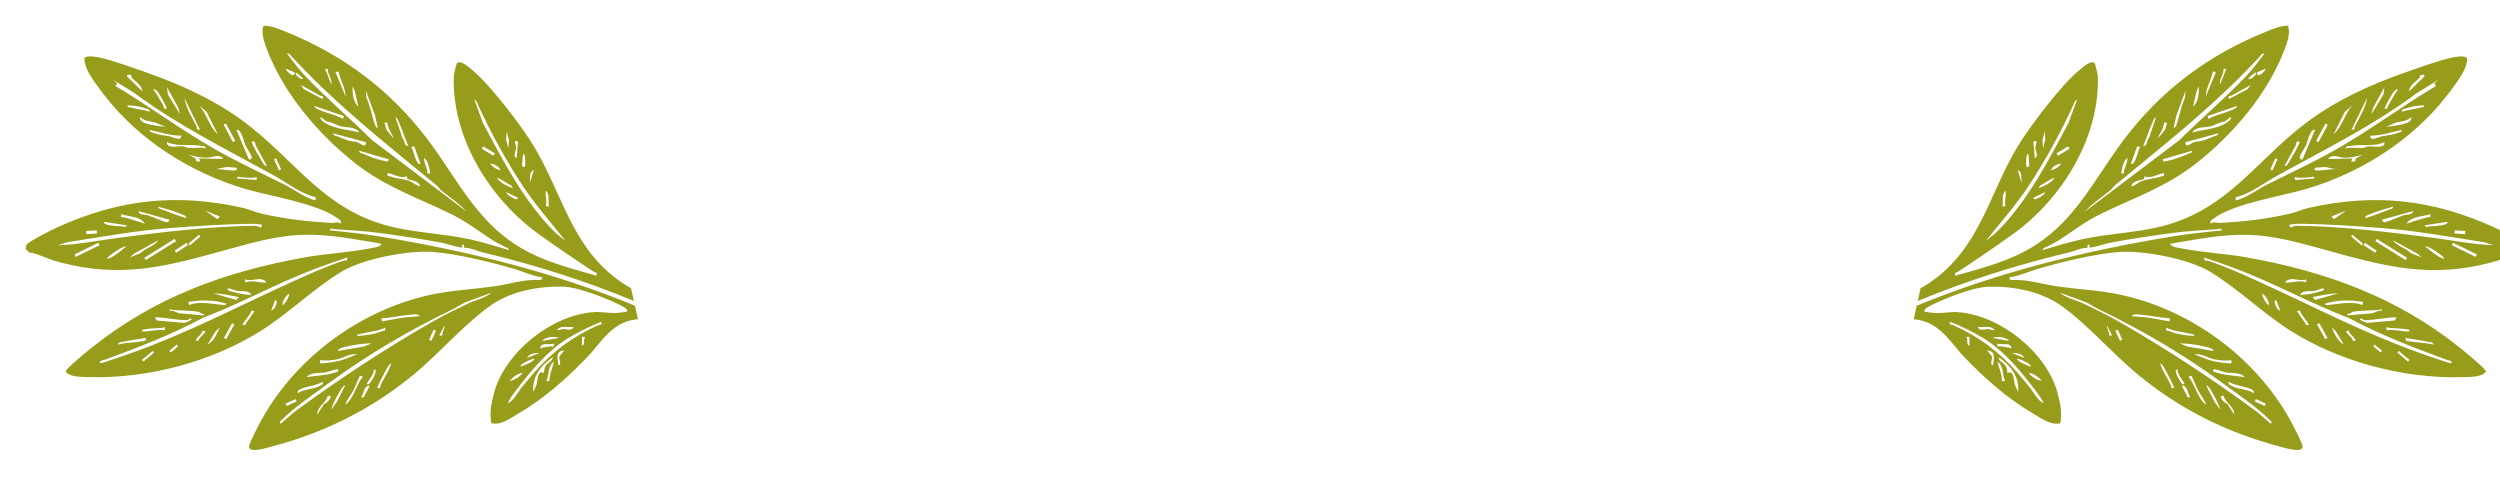 <?xml version="1.0" encoding="UTF-8"?>
<svg id="Layer_2" data-name="Layer 2" xmlns="http://www.w3.org/2000/svg" xmlns:xlink="http://www.w3.org/1999/xlink" viewBox="0 0 760.46 150">
  <defs>
    <style>
      .cls-1 {
        filter: url(#drop-shadow-1);
      }

      .cls-2 {
        fill: #979d1b;
      }

      .cls-3 {
        fill: #fff;
      }
    </style>
    <filter id="drop-shadow-1" x="-86.63" y="-86.57" width="950" height="339" filterUnits="userSpaceOnUse">
      <feOffset dx="7.82" dy="7.82"/>
      <feGaussianBlur result="blur" stdDeviation="31.26"/>
      <feFlood flood-color="#000" flood-opacity="1"/>
      <feComposite in2="blur" operator="in"/>
      <feComposite in="SourceGraphic"/>
    </filter>
  </defs>
  <g id="Layer_1-2" data-name="Layer 1">
    <g class="cls-1">
      <g>
        <path class="cls-2" d="M760.43,67.99c.07-.43.03-.85-.13-1.26-.38-.99-7.98-4.73-9.49-5.42-18.7-8.49-36.18-10.41-56.31-5.91-1.93.43-3.99,1.39-5.92,1.82-7.31,1.62-13.56,2.35-21.01,2.77-1.11.06-2.01-.49-2.96.23-.27-.92.34-1.11.93-1.56,6.06-4.59,20.59-6.77,28.25-9.03,16.43-4.85,32.08-14.74,42.65-28.3,1.63-2.1,4.98-6.48,5.71-8.82.25-.8.56-1.69.47-2.54-.37-1.03-3.43-.53-4.37-.33-4.18.87-10.14,3.09-14.31,4.54-10.56,3.67-21.04,8.45-30.01,15.16-15.39,11.52-23.87,26.41-43.85,31.6-7.86,2.04-16.44,2.25-24.54,4.01-4.05.88-8.03,2.12-12,3.3-.11-.61.95-.85,1.44-1.12,1.24-.69,2.46-1.2,3.69-2,4.51-2.93,7.68-5.54,12.75-7.99,10.02-4.85,19.62-8.11,28.58-15.09,11.2-8.72,21.97-21.26,27.05-34.7.85-2.25,1.94-5.05,1.11-7.34-2.33-.04-4.53.94-6.66,1.8-17.61,7.09-31.98,17.85-43.32,32.9-8.46,11.23-14.38,24.02-26.76,31.96-7.6,4.88-15.92,6.95-24.48,9.38-.34-1.18.19-.8.81-1.21,5.36-3.5,11.55-7.71,16.75-11.45,14.86-10.69,26.42-29.27,25.81-48.13-.01-.32-.7-3.24-.81-3.53-.74-1.85-3.84.95-4.84,1.78-5.44,4.5-14.89,16.86-18.64,23.05-8.89,14.67-11.48,30.99-26.63,41.45-.95.66-1.97,1.26-3.01,1.83l-.85,3.9c14.84-6.16,30.25-11.04,46.13-14.81,1.8-.43,3.52-1.41,5.42-1.33l.19-.97.45-.04c.04.25-.03.7.11.85.27.3,5.15-1.21,6.07-1.39,5.99-1.14,13.12-2.22,19.16-3.01,4.25-.56,9.01-.84,13.32-1.12.55-.04,1.68-.49,1.64.32-4.8.56-9.65.99-14.39,1.76-26.71,4.34-53.36,10.83-78.44,21.19l-.9,4.12c2.19.14,4.38.82,6.57,2.27,3.44,2.29,5.87,6.11,8.61,8.99,6.36,6.69,13.35,12.87,21.4,17.56,2.4,1.4,5.23,3.52,8.03,2.8.59-3.14-.04-6.23-.86-9.27-3.35-12.37-17.61-23.73-30.43-24.53-1.96-.12-4.59.34-6.41.29-1.18-.03-2.34-.24-3.5-.41-1.01-.72,2.46-2.24,2.9-2.45,4.15-1.96,12.1-5.08,16.53-5.17,7.67-.17,15.98,1.43,22.26,5.94,7.93,5.7,15.1,14.14,22.76,20.5,12.95,10.76,27.33,17.96,43.84,22.28,1.35.35,6.83,2.08,6.59-.2-.11-1.1-3.08-6.73-3.84-8.1-10.58-19.03-30.21-33.39-51.48-37.96-6.34-1.36-12.79-1.64-19.16-2.54-4.64-.65-8.95-2.16-13.7-1.95-.77.03-1.34-.33-.76-.86,2.75-.33,5.34-1.62,8-2.41,7.1-2.1,17.55-4.66,24.86-5.24,7.55-.6,21.44,2.05,27.97,6,8.4,5.07,16.11,12.69,24.53,17.99,15.07,9.48,34.55,14.61,52.39,14.06,2.12-.06,5.92.07,6.96-1.75-.02-.79-6.8-6.3-7.93-7.21-19.07-15.3-40.63-23.12-64.63-27.43-6.72-1.21-13.55-1.47-20.22-2.8-1.04-.21-2.8-.36-3.34-1.34,1.87-.4,3.78-.64,5.67-.97,17.27-3.05,23.67-2.19,40.21,2.4,19.19,5.32,33.35,9.54,53.5,3.76,2.6-.75,5.17-2.19,7.92-2.61l.95-.94ZM693.62,78.09c-1.89-.81-4.23.12-6.24.07-.15-.61,1.19-1,1.56-1.06,1.2-.18,3.34.66,4.83.06l-.15.93ZM697.9,80.86c-1.92.57-4.05.98-6.04,1.08.57-1.61,2.9-1.04,4.3-1.27,1-.17,1.86-.81,2.93-.72.17.58-.77.79-1.18.92ZM703.37,81.43l-6.98,1.99-.78-.87c2.59-.46,5.1-1.11,7.76-1.12ZM710.84,84.95c-3.1-1.17-6.55-.39-9.72-.09-.53.05-1.7.46-1.64-.33,3.72-1.18,7.68-1.15,11.51-.51l-.15.93ZM716.76,86.76c-1.01-.39-2.57.68-2.94.71l-7.57.64-.04-.46c.68.19,1.27-.53,1.57-.6,2.71-.59,6.15-.26,8.95-.76l.04.46ZM720.48,89.68l-8.26.7c-.27.02-2.52-.87-2.18-1.2.67-.31,1.04.35,1.19.36,3.06.13,6.73-.86,9.87-.84.06.29-.53.97-.61.98ZM725.15,92.98c-1.96.12-3.85-.43-5.8-.45-.9-.01-1.32.56-1.23-.8,1.92.5,3.67.15,5.69.57.49.1,1.39.02,1.34.68ZM732.42,96.99c-2.45-.6-5.04-.59-7.5-.98-.83-.13-1.09-.1-.99-1.07,2.28.48,4.57.65,6.85,1.22.61.15,1.41-.03,1.64.83ZM721.42,99.42l.43-.5,3.23,2.73-.43.5-3.23-2.73ZM714.09,97.51l.42-.51,2.24,1.88-.42.51-2.24-1.88ZM707.5,94.98c-.63-.64-1.25-1.23-1.77-1.97l.89-.3c.24,1.26,1.68,1.82,2.11,3.05-1.19.39-.8-.33-1.24-.78ZM701.47,91.75l1.27,1.27,2.41,3.96c-1.91-1-2.94-3.32-3.67-5.23ZM696.98,90.86l.7-.39,2.49,4.5-.7.39-2.49-4.5ZM690.89,86.87l.89-.3c-.09.89,2.91,4.13,2.69,4.39-1.16.36-.8-.23-1.24-.78-.87-1.07-1.51-2.23-2.34-3.31ZM684.59,83.48l1.19,3.13c-.72-.11-1.19-.97-1.43-1.58-.16-.41-.57-1.61.24-1.55ZM680.27,81.53c1.2.55,2.04,2.26,2.14,3.52-1.05-.59-1.99-2.36-2.14-3.52ZM662.7,70.54c3.13,1.05,6.29,2.12,9.38,3.28,11.83,4.45,22.78,10.59,34.57,15.09,9.53,5.12,19.62,8.96,29.75,12.71.57.21,1.39.09,1.58.91-.8.24-1.35-.14-2.04-.35-2.74-.87-5.54-1.87-8.25-2.84-16.42-5.85-31.91-13.98-47.74-21.19-5.1-2.32-10.84-4.93-16.13-6.66-.71-.23-1.24.42-1.11-.93ZM652.1,89.93l-6.68-1.17-4.78-.4c.54-.89,2.03-.49,2.92-.43,2.91.2,5.77.95,8.69,1.06l-.15.93ZM659.63,94.37c-2.39-.1-5.35-.54-7.53-1.45-.7-.29-1.13.14-1-1.06,2.26,1.07,4.8,1.22,7.2,1.82.5.12,1.38.05,1.33.69ZM665.57,98.96l-8-1.37-2.37-.98c2.53.05,5.4.41,7.84,1.05.88.23,2.12.36,2.52,1.3ZM670.29,102.71c-2.12-.11-4.3-.52-6.34-1.07l-4.3-1.71c2.33-.26,4.16,1.24,6.5,1.64,1.51.26,3.23.37,4.75.18.1.74.32,1.02-.6.97ZM675.03,106.94c-2.82-.57-5.7-.46-8.44-1.38-.34-.11-1.76-.27-1.01-1.05.16-.17,2.96.82,3.67.95,1.97.35,4.58-.12,5.77,1.49ZM677.75,111.79c-1.92-1.31-4.48-1.07-6.51-2.13-.66-.34-1.29-.42-1.18-1.38,1.95,1.2,4.41,1.29,6.52,2.12.69.27,1.26.51,1.17,1.39ZM681.39,114.93l-.33.74-3.01-1.36.33-.74,3.01,1.36ZM669.72,115.09c-.81-.25-3.3-2.63-1.15-2.52.51,2.2,3.22,3.23,3.26,5.73l-2.11-3.22ZM665.87,114.51l-2.66-5.18c1.03.42,1.63,1.81,2.17,2.73.8,1.38,1.8,3.21,2.16,4.76l-1.67-2.31ZM657.91,106.77l.89-.3c.71,1.44,1.24,3.04,2,4.45.79,1.46,2,2.81,2.45,4.42-2.73-2.08-3.21-6-5.34-8.56ZM655.83,109.49c1.85-.17,1.69,2.42,2.61,3.47-1.16.33-.81-.16-1.21-.81-.54-.86-.92-1.78-1.39-2.67ZM654.39,106.39c-.18-.46-.85-1.84.09-1.87.16,1.72,1.48,2.98,2.23,4.43-.73.9-2.18-2.23-2.31-2.56ZM649.24,102.65c1.01.55,1.63,2.16,2.21,3.19.75,1.33,1.51,2.9,2.12,4.3-1.27.33-.78-.22-1.11-.94-1.05-2.29-2.58-4.21-3.22-6.55ZM635.67,92.8l.71-.32,1.37,3.05-.71.32-1.37-3.05ZM633.01,91.09l1.65,3.09c-1.35.34-.76-.26-1.04-1.02-.25-.68-.62-1.33-.6-2.08ZM618.77,81.2l7.96,2.93c1.4.67,2.68,1.57,4.08,2.24,13.02,6.27,25.74,13.76,37.27,22.21,2.58,1.89,5.44,3.89,8.06,5.87,1.86,1.41,4.6,3.63,6.21,5.26.34.34,1.29.81.58,1.34-1.55-1.18-2.92-2.62-4.48-3.78-12.77-9.47-28.42-19.72-42.34-27.59-3.14-1.77-7.17-3.76-10.45-5.29-2.24-1.04-5.06-1.57-6.89-3.19ZM598.93,92.59c-.74.08-1.3-.27-2.08-.31-1-.04-2.49.74-3.08-.64,1.6.23,3.98-.64,5.16.95ZM603.37,95.91l-5.16-.94c1.48-.57,4.13-.34,5.16.94ZM604.03,98.17c-1-.38-2.06-.44-3.11-.63-.8-.14-1.28.51-1.17-.86,1.39.58,4.12-.58,4.28,1.49ZM607.97,101.06l-3.83-1.52c1.37-.07,3.13.2,3.83,1.52ZM610.04,103.66c-.91-.13-2.24-.75-3.04-1.2-.49-.27-1.15-.64-1.33-1.2.91.12,2.24.75,3.04,1.2.49.27,1.15.64,1.33,1.2ZM613.18,108.02c-1.44-.17-3.08-1.28-3.9-2.44,1.44.17,3.08,1.28,3.9,2.44ZM602.83,105.66c-.04-.64-.12-1.24-.38-1.84-.55-1.29-2.2-1.6-2.36-3.01,3.66,2.47,6.34,5.91,5.98,10.59l-.99-2.11c-.34-1.39-.3-4.72-2.26-3.62ZM599.75,102.23c2.02,1.12,1.4,3.98,2.34,5.81-1.33.31-.83-.2-.99-1.08-.3-1.63-.89-3.15-1.34-4.73ZM596.68,98.79c2.73.14,1.93,2.6,1.76,4.47-1.15,0-.18-1.85-.3-2.45-.13-.66-1.6-1.87-1.46-2.02ZM591.25,94.63v2.77c-.88-.48-.58-1.06-.65-1.81-.07-.77-.82-.96.65-.96ZM585.32,90.04c3.4,1.34,6.95,3.05,10.09,4.96,6.51,3.95,11.58,10.24,16.13,16.23.79,1.04,1.86,2.43,2.23,3.67-1.94-1.13-2.97-3.44-4.4-5.16-1.01-1.22-2.26-2.74-3.39-4.05-5.47-6.35-11.99-11.22-19.66-14.6-.67-.3-1.14.18-1.01-1.05ZM601.29,54.95c.36-1.4-.37-3.85.98-4.7.14,1.18-.17,2.26-.19,3.47-.01.9.56,1.32-.8,1.24ZM607.17,47.98l-1.26-4.05c1.62.54.97,2.75,1.26,4.05ZM609.18,39.03c.05.99.22,1.99.26,2.99.03.75-.29,1.32-.86.76-.14-.66-.08-1.3-.05-1.96.02-.41.04-1.86.65-1.79ZM611.14,40.25c-.09-1.3-.25-2.6-.33-3.9-.06-.94-.44-1.3.82-1.22.04.73-.34,1.37-.32,2.11.02.86,1.09,2.58-.17,3.01ZM614.33,34.63l-.67,2.63-.18-2.49.67-2.63.18,2.49ZM621.71,37.42l-3.53,2.12-.44-.73,3.53-2.12.44.73ZM616.07,43.99c.38-1.25,1.87-1.87,3.06-2.1-.43,1.06-2,1.85-3.06,2.1ZM612.37,49.39c.05-.72.78-.94,1.29-1.26,1.09-.67,2.35-1.52,3.53-1.92-.96,1.63-3.12,2.51-4.81,3.18ZM610.77,52.3l3.55-1.69c-.23.81-1.43,1.48-2.13,1.82-.44.21-1.43.74-1.42-.13ZM596.18,65.55c4.4-5.58,8.96-10.64,12.92-16.58,5.04-7.56,10.04-16.72,13.82-24.98.25-.54.35-1.3,1.04-1.47l-2.55,7.01c-6.29,11.8-12.56,24.01-22.08,33.44l-3.16,2.58ZM638.35,43.84c-.23.7.42,1.24-.93,1.11.25-1.56.57-3.76,1.9-4.78-.02,1.25-.58,2.49-.97,3.67ZM643.2,36.84c-.5.31-1.56,6.12-2.8,5.09l1.87-5.24.93.15ZM647.99,27.88l-2.06,6.14c-.83.7-.42,2.7-1.82,2.51,1.04-2.34,1.79-4.84,2.85-7.18.24-.54.35-1.3,1.04-1.47ZM651.36,29.45l-.63,2.24-2.19,2.62c.56-1.62,1.82-3,1.91-4.78l.91-.08ZM656.83,21.92c-1.18,2.4-1.58,5.28-2.45,7.74-.2.56-.37,1.3-1.03,1.47l.83-3.77,2.82-7.63-.18,2.19ZM659.27,24.61l1.11-4.82.68-1.34c.04,2.01-.14,4.76-1.78,6.16ZM666.23,14.08l-3.06,7.42c.02-2.66,1.67-5.03,2.13-7.58l.93.15ZM669.38,13.13l-1.9,4.78c-.18-1.34.56-2.47.97-3.67.24-.69-.42-1.24.93-1.11ZM678.72,14.19l2.68-1.15c-.19.91-2.83,3.27-2.68,1.15ZM676.12,16.25c-.32-.21,1.75-1.8,2.14-2.03.64.64-1.38,2.18-2.14,2.03ZM675.93,19.26l-5.76,3.04c-.36-1.31.29-.76.94-1.1,1.89-1.02,3.73-2.16,5.63-3.15l-.81,1.21ZM670.92,25.71c-2.26,1-4.91,1.4-6.94,2.66l-.3-.89,8.98-3.07c.06.58-1.29,1.11-1.73,1.3ZM668.18,30.21c-2.98,1.34-6.09,1.43-9.17,2.28,1.05-1.91,3.98-1.44,5.6-1.88,1.44-.39,2.76-1.33,4.31-1.48l1.71-1.32c.88.77-2.05,2.22-2.45,2.4ZM659.5,35.44c-.61.17-2.56,2.14-2.55,0l9.94-2.69c.16.64-.74.71-1.21.9-1.01.4-2.1.86-3.12,1.2-1.03.35-2.23.35-3.07.59ZM651.29,41.14c-.63.11-.91.56-1.3-.49l9.02-2.61c.16.64-.72.68-1.19.91-1.96.91-4.4,1.81-6.53,2.2ZM640.52,48.85c.2-1.84,3.38-1.79,3.88-2.29.12-.12.03-.53.08-.75,1.98.78,3.92-.6,5.86-1.02.3,1.19-.11.83-.93,1.11-1.89.65-4.08.67-5.91,1.42-1.07.44-1.83,1.4-2.98,1.53ZM626.38,56.52c2.27-2.48,5.15-4.34,7.74-6.46.51-.42.82-1.05,1.31-1.45,12.1-9.94,23.72-19.15,35.11-30.03,3.05-2.91,6.03-6.02,8.94-9.08.48-.5.66-1.17,1.53-1.05-1.78,2.35-3.61,4.82-5.65,6.95-6.46,6.75-13.69,12.93-20.33,19.49l-28.64,21.64ZM684.94,40.62l-1.51,3.39-.65-.29,1.51-3.39.65.29ZM690.24,38.61c-.62.3-2.25,4.73-3.11,3.98l3.42-6.29c-.12-.55.51-1.52,1.04-1.01.38.36-1.28,2.65-1.36,3.33ZM696.38,31.64l-3.85,9.11c-.47-.05-.94-.31-.79-.87.3-1.08,1.39-2.4,1.89-3.53.43-.98.58-2.01,1.04-2.96.35-.74.7-1.83,1.71-1.75ZM700.26,30.13l-2.83,5.29-.71-.38,2.83-5.29.71.38ZM707.76,24.2c-2.4,2.62-3.06,6.44-5.72,8.8l3.37-6.74,2.35-2.06ZM708.51,30.61c-.3.62.22,1.16-1.04,1.01l4.73-9.64c-.45,3.07-2.32,5.87-3.68,8.63ZM717.21,20.88l-3.67,6.06.48-1.94,3.45-6.25-.26,2.12ZM721.68,19.33c-1.2,1.53-2.01,3.28-3.03,4.92-.35.57.13,1.14-1.09.97-.2-.17,2.06-4.14,2.39-4.59.44-.6.88-1.37,1.74-1.3ZM729.66,15.41l-4.69,4.56c.1-1.78,2.12-3.02,3.21-4.13.16-.17.06-.62.14-.69.27-.2,1.43-.51,1.34.26ZM728.18,24.96c-1.78.49-3.69.61-5.46,1.21.1-.95.89-.84,1.52-1.06,1.71-.61,3.44-.83,5.25-.89.18.7-.78.6-1.31.75ZM724.08,29.66c-1.8.61-4.16.92-6.05,1.07l2.88-1.23c1.67-.5,3.44-.35,4.72-1.73.27.99-.78,1.63-1.55,1.89ZM721.52,32.61c-1.85.73-3.03.69-4.84,1.03-.89.17-3.67,1.74-3.51-.19,3.32.05,6.35-1.12,9.56-1.73.16.64-.74.71-1.21.89ZM712.75,36.68c-.75.05-1.42.51-1.89.54-1.58.09-3.51-.35-5.22.11-.14-.7,1.51-.75,2.03-.83,3.13-.53,6.84.35,9.82-1.09.23,2.17-3.45,1.19-4.74,1.28ZM707.36,41.34l.39-.95-7.39.16c.91-1.72,3.52-.41,4.8-.39,1.93.04,3.92-.34,5.71-.96l-2.12,1.22c-.03,1.03-.41.9-1.4.92ZM697.19,44.05c-.75.03-1.32-.29-.76-.86l2.95-.22,3.09.63c-1.75.09-3.52.39-5.28.45ZM690.2,46.03c1.55.43,2.85.19,4.4.09.55-.04,1.68-.48,1.64.32-1.6.11-3.21.31-4.82.41-.94.06-1.3.44-1.22-.82ZM672.23,52.17c4.7-1.1,8.76-4.43,12.97-6.74,14.26-7.85,29.07-15.17,42.16-24.93l6.55-4.06-1.27,1.08.51.83c-10.35,6.12-20.13,13.52-30.71,19.48-6.64,3.74-13.65,7.01-20.49,10.41-2.94,1.46-5.87,3.73-9.02,4.75-.87.28-.65-.12-.71-.81ZM738,66.78l.37-.75,7.23,3.54-.37.75-7.23-3.54ZM729.89,67.16c.98-.4,6.1,3.41,5.86,3.66-.78.08-1.72-.57-2.36-.98-1.13-.74-2.42-1.82-3.49-2.67ZM725.45,69.14c-1.58-1.66-4.11-2.01-5.43-3.91l7.43,4.07,1.33,1.19-3.33-1.35ZM714.72,65.55l.44-.7,9.22,5.75-.44.7-9.22-5.75ZM711.14,66.73l.44-.66,3.54,2.34-.44.66-3.54-2.34ZM707.33,64.1l.43-.5,3.23,2.73-.43.5-3.23-2.73ZM705.86,56.26l-3.74,2.6-.74-.84,4.47-1.77ZM718.88,55.95c-2.38.94-4.83,1.87-7.28,2.59.06-.77.82-.91,1.39-1.17,2.15-.97,4.83-1.61,7.1-2.32.16.64-.74.71-1.21.9ZM726.21,56.38c-.31,1.36-1.83.93-2.8,1.26-1.73.58-3.5,1.4-5.23,2-.79.27-1.12.2-1.45-.61l9.48-2.65ZM730.3,58.33c-2.03.62-4.09,1.18-6.08,1.91,1.43-2.36,4.79-2.08,7.15-2.91.34,1.39-.29.76-1.07,1ZM735.47,60.58c-1.28.31-2.69.36-4.02.44-.56.03-1.68.49-1.64-.32l6.84-1.04c.18.56-.81.83-1.18.92ZM742.02,63.39l-3.22-.18.05-.95,3.22.18-.05.95ZM750.66,66.78c-6.14-.23-12.22-1.44-18.33-2.26-12.87-1.71-28.61-3.58-41.69-3.66-1.08,0-2.12,1.31-1.99-.38.84-.02,1.7-.23,2.54-.23,8.82.06,17.02.65,25.75,1.32,10.34.8,20.58,2.7,30.87,4.28l2.84.92Z"/>
        <path class="cls-2" d="M.99,68.93c2.75.41,5.32,1.86,7.92,2.61,20.15,5.78,34.31,1.56,53.5-3.76,16.55-4.58,22.94-5.45,40.21-2.4,1.89.33,3.79.57,5.67.97-.54.98-2.31,1.13-3.34,1.34-6.67,1.33-13.51,1.59-20.22,2.8-24,4.32-45.56,12.13-64.63,27.43-1.13.91-7.91,6.42-7.93,7.21,1.04,1.82,4.85,1.69,6.96,1.75,17.84.54,37.32-4.58,52.39-14.06,8.42-5.29,16.13-12.91,24.53-17.99,6.53-3.94,20.42-6.6,27.97-6,7.31.58,17.77,3.14,24.86,5.24,2.66.79,5.25,2.08,8,2.41.57.53.01.89-.76.86-4.75-.21-9.06,1.3-13.7,1.95-6.38.9-12.82,1.18-19.16,2.54-21.27,4.57-40.91,18.93-51.48,37.96-.76,1.38-3.73,7-3.84,8.1-.24,2.29,5.23.56,6.59.2,16.51-4.32,30.89-11.52,43.84-22.28,7.66-6.37,14.82-14.8,22.76-20.5,6.27-4.51,14.59-6.1,22.26-5.94,4.43.1,12.38,3.21,16.53,5.17.44.21,3.91,1.72,2.9,2.45-1.16.17-2.33.38-3.5.41-1.82.04-4.46-.42-6.41-.29-12.83.8-27.08,12.16-30.43,24.53-.82,3.04-1.46,6.14-.86,9.27,2.8.72,5.63-1.4,8.03-2.8,8.05-4.69,15.04-10.88,21.4-17.56,2.74-2.88,5.17-6.7,8.61-8.99,2.18-1.45,4.38-2.12,6.57-2.27l-.9-4.12c-25.08-10.36-51.73-16.85-78.44-21.19-4.74-.77-9.59-1.2-14.39-1.76-.04-.81,1.09-.36,1.64-.32,4.31.28,9.07.56,13.32,1.12,6.04.79,13.17,1.87,19.16,3.01.92.17,5.8,1.69,6.07,1.39.14-.16.07-.6.11-.85l.45.04.19.97c1.91-.09,3.63.9,5.42,1.33,15.89,3.77,31.3,8.65,46.13,14.81l-.85-3.9c-1.05-.57-2.06-1.18-3.01-1.83-15.15-10.46-17.74-26.77-26.63-41.45-3.75-6.19-13.2-18.55-18.64-23.05-1-.83-4.09-3.62-4.84-1.78-.12.3-.8,3.21-.81,3.53-.62,18.86,10.95,37.44,25.81,48.13,5.2,3.74,11.39,7.95,16.75,11.45.62.4,1.15.03.81,1.21-8.56-2.44-16.88-4.5-24.48-9.38-12.38-7.94-18.3-20.73-26.76-31.96-11.34-15.05-25.71-25.81-43.32-32.9C76.86.94,74.67-.04,72.33,0c-.83,2.29.26,5.09,1.11,7.34,5.08,13.44,15.84,25.98,27.05,34.7,8.96,6.97,18.56,10.24,28.58,15.09,5.06,2.45,8.23,5.06,12.75,7.99,1.23.8,2.45,1.31,3.69,2,.49.27,1.55.51,1.44,1.12-3.97-1.18-7.95-2.42-12-3.3-8.1-1.75-16.69-1.96-24.54-4.01-19.98-5.19-28.46-20.08-43.85-31.6-8.97-6.71-19.45-11.49-30.01-15.16-4.18-1.45-10.13-3.68-14.31-4.54-.94-.19-4-.7-4.37.33-.09.85.22,1.74.47,2.54.73,2.34,4.07,6.72,5.71,8.82,10.56,13.57,26.21,23.45,42.65,28.3,7.65,2.26,22.19,4.44,28.25,9.03.59.45,1.2.63.93,1.56-.95-.72-1.85-.17-2.96-.23-7.45-.42-13.7-1.14-21.01-2.77-1.93-.43-3.99-1.39-5.92-1.82-20.13-4.5-37.62-2.58-56.31,5.91-1.52.69-9.11,4.44-9.49,5.42-.16.41-.2.83-.13,1.26l.95.94ZM66.7,77.16c1.49.6,3.63-.24,4.83-.06.36.05,1.71.45,1.56,1.06-2.01.05-4.34-.88-6.24-.07l-.15-.93ZM61.38,79.94c1.06-.09,1.93.55,2.93.72,1.39.24,3.73-.34,4.3,1.27-1.99-.1-4.12-.51-6.04-1.08-.41-.12-1.35-.33-1.18-.92ZM64.86,82.55l-.78.87-6.98-1.99c2.66,0,5.17.66,7.76,1.12ZM49.48,84.02c3.83-.64,7.79-.67,11.51.51.05.79-1.11.38-1.64.33-3.17-.3-6.62-1.08-9.72.09l-.15-.93ZM43.74,86.3c2.8.5,6.23.17,8.95.76.29.06.88.78,1.57.6l-.04.46-7.57-.64c-.37-.03-1.93-1.1-2.94-.71l.04-.46ZM39.37,88.71c3.14-.02,6.81.97,9.87.84.14,0,.52-.67,1.19-.36.34.33-1.92,1.22-2.18,1.2l-8.26-.7c-.08,0-.67-.68-.61-.98ZM36.66,92.3c2.03-.43,3.78-.08,5.69-.57.08,1.36-.33.79-1.23.8-1.95.02-3.85.57-5.8.45-.05-.66.85-.57,1.34-.68ZM29.68,96.15c2.28-.56,4.57-.73,6.85-1.22.1.97-.16.94-.99,1.07-2.46.39-5.05.38-7.5.98.23-.87,1.02-.68,1.64-.83ZM35.81,102.16l-.43-.5,3.23-2.73.43.5-3.23,2.73ZM44.13,99.39l-.42-.51,2.24-1.88.42.51-2.24,1.88ZM51.72,95.76c.43-1.23,1.87-1.79,2.11-3.05l.89.3c-.52.74-1.14,1.33-1.77,1.97-.44.45-.05,1.17-1.24.78ZM55.31,96.99l2.41-3.96,1.27-1.27c-.74,1.91-1.76,4.24-3.67,5.23ZM60.99,95.36l-.7-.39,2.49-4.5.7.39-2.49,4.5ZM67.23,90.18c-.44.54-.08,1.13-1.24.78-.22-.26,2.78-3.5,2.69-4.39l.89.3c-.83,1.08-1.47,2.24-2.34,3.31ZM76.11,85.03c-.24.61-.71,1.47-1.43,1.58l1.19-3.13c.81-.06.41,1.14.24,1.55ZM78.05,85.05c.11-1.26.94-2.97,2.14-3.52-.16,1.16-1.1,2.93-2.14,3.52ZM96.65,71.48c-5.29,1.73-11.03,4.34-16.13,6.66-15.82,7.21-31.32,15.34-47.74,21.19-2.71.97-5.51,1.97-8.25,2.84-.69.22-1.24.59-2.04.35.19-.82,1.01-.7,1.58-.91,10.14-3.75,20.22-7.59,29.75-12.71,11.78-4.5,22.74-10.64,34.57-15.09,3.09-1.16,6.25-2.23,9.38-3.28.13,1.35-.4.7-1.11.93ZM108.22,88.99c2.92-.11,5.78-.86,8.69-1.06.89-.06,2.38-.46,2.92.43l-4.78.4-6.68,1.17-.15-.93ZM102.16,93.68c2.4-.6,4.94-.75,7.2-1.82.13,1.21-.3.77-1,1.06-2.18.91-5.14,1.35-7.53,1.45-.05-.65.83-.57,1.33-.69ZM97.42,97.65c2.44-.64,5.32-1,7.84-1.05l-2.37.98-8,1.37c.4-.95,1.65-1.07,2.52-1.3ZM89.57,101.74c1.52.19,3.24.08,4.75-.18,2.34-.4,4.17-1.9,6.5-1.64l-4.3,1.71c-2.04.56-4.22.96-6.34,1.07-.92.05-.7-.22-.6-.97ZM91.21,105.45c.72-.13,3.51-1.12,3.67-.95.75.78-.67.93-1.01,1.05-2.74.92-5.62.81-8.44,1.38,1.19-1.6,3.8-1.14,5.77-1.49ZM83.89,110.4c2.1-.83,4.57-.92,6.52-2.12.11.96-.52,1.04-1.18,1.38-2.03,1.06-4.59.82-6.51,2.13-.09-.87.48-1.11,1.17-1.39ZM82.09,113.57l.33.74-3.01,1.36-.33-.74,3.01-1.36ZM88.63,118.3c.04-2.51,2.75-3.53,3.26-5.73,2.15-.11-.34,2.26-1.15,2.52l-2.11,3.22ZM92.92,116.82c.36-1.55,1.36-3.38,2.16-4.76.53-.92,1.14-2.32,2.17-2.73l-2.66,5.18-1.67,2.31ZM97.21,115.33c.45-1.61,1.66-2.95,2.45-4.42.76-1.41,1.29-3.02,2-4.45l.89.3c-2.14,2.56-2.61,6.49-5.34,8.56ZM103.24,112.16c-.4.65-.05,1.13-1.21.81.91-1.05.76-3.64,2.61-3.47-.47.89-.85,1.81-1.39,2.67ZM103.75,108.95c.75-1.45,2.07-2.71,2.23-4.43.93.03.27,1.42.09,1.87-.13.33-1.58,3.46-2.31,2.56ZM108,109.21c-.33.72.17,1.27-1.11.94.61-1.4,1.37-2.97,2.12-4.3.58-1.03,1.19-2.64,2.21-3.19-.64,2.35-2.17,4.27-3.22,6.55ZM123.42,95.85l-.71-.32,1.37-3.05.71.32-1.37,3.05ZM126.85,93.16c-.28.75.31,1.35-1.04,1.02l1.65-3.09c.01.75-.35,1.4-.6,2.08ZM134.8,84.4c-3.28,1.53-7.31,3.52-10.45,5.29-13.92,7.87-29.57,18.12-42.34,27.59-1.56,1.16-2.94,2.6-4.48,3.78-.71-.53.24-1,.58-1.34,1.62-1.63,4.35-3.86,6.21-5.26,2.62-1.98,5.48-3.98,8.06-5.87,11.53-8.46,24.25-15.95,37.27-22.21,1.39-.67,2.68-1.57,4.08-2.24l7.96-2.93c-1.83,1.63-4.65,2.15-6.89,3.19ZM166.69,91.64c-.6,1.38-2.08.59-3.08.64-.78.03-1.34.39-2.08.31,1.18-1.58,3.56-.71,5.16-.95ZM162.25,94.96l-5.16.94c1.04-1.29,3.68-1.51,5.16-.94ZM160.72,96.68c.1,1.37-.37.72-1.17.86-1.05.18-2.11.25-3.11.63.16-2.07,2.89-.9,4.28-1.49ZM156.32,99.54l-3.83,1.52c.7-1.32,2.45-1.59,3.83-1.52ZM151.75,102.46c.8-.44,2.13-1.07,3.04-1.2-.18.57-.83.93-1.33,1.2-.8.44-2.13,1.07-3.04,1.2.18-.57.83-.93,1.33-1.2ZM151.18,105.58c-.82,1.16-2.46,2.27-3.9,2.44.82-1.16,2.46-2.27,3.9-2.44ZM155.38,109.28l-.99,2.11c-.37-4.67,2.32-8.11,5.98-10.59-.16,1.42-1.81,1.72-2.36,3.01-.26.6-.33,1.2-.38,1.84-1.96-1.1-1.92,2.23-2.26,3.62ZM159.37,106.95c-.16.89.33,1.39-.99,1.08.94-1.83.32-4.69,2.34-5.81-.45,1.58-1.05,3.1-1.34,4.73ZM162.31,100.81c-.12.6.85,2.45-.3,2.45-.16-1.87-.96-4.33,1.76-4.47.13.15-1.33,1.36-1.46,2.02ZM169.86,95.58c-.07.75.23,1.33-.65,1.81v-2.77c1.47,0,.72.18.65.96ZM174.14,91.1c-7.67,3.37-14.19,8.25-19.66,14.6-1.12,1.3-2.37,2.83-3.39,4.05-1.43,1.72-2.45,4.04-4.4,5.16.37-1.24,1.44-2.63,2.23-3.67,4.55-5.99,9.63-12.28,16.13-16.23,3.13-1.9,6.69-3.61,10.09-4.96.14,1.23-.33.76-1.01,1.05ZM158.37,53.71c-.01-1.21-.33-2.28-.19-3.47,1.36.85.63,3.3.98,4.7-1.36.08-.79-.34-.8-1.24ZM154.56,43.93l-1.26,4.05c.29-1.3-.36-3.51,1.26-4.05ZM151.93,40.82c.03.66.09,1.3-.05,1.96-.57.57-.89,0-.86-.76.04-1,.2-2,.26-2.99.61-.08.63,1.38.65,1.79ZM149.16,37.23c.02-.74-.36-1.38-.32-2.11,1.26-.08.88.28.82,1.22-.08,1.3-.24,2.61-.33,3.9-1.26-.43-.19-2.15-.17-3.01ZM146.32,32.14l.67,2.63-.18,2.49-.67-2.63.18-2.49ZM139.18,36.7l3.53,2.12-.44.73-3.53-2.12.44-.73ZM141.33,41.88c1.19.24,2.68.85,3.06,2.1-1.06-.25-2.63-1.04-3.06-2.1ZM143.27,46.21c1.18.4,2.44,1.25,3.53,1.92.51.31,1.23.53,1.29,1.26-1.7-.66-3.85-1.54-4.81-3.18ZM148.27,52.43c-.71-.33-1.9-1.01-2.13-1.82l3.55,1.69c0,.87-.98.34-1.42.13ZM161.13,62.97c-9.52-9.43-15.79-21.64-22.08-33.44l-2.55-7.01c.69.17.79.93,1.04,1.47,3.78,8.26,8.78,17.43,13.82,24.98,3.96,5.94,8.52,10.99,12.92,16.58l-3.16-2.58ZM121.14,40.17c1.33,1.03,1.66,3.22,1.9,4.78-1.35.13-.7-.41-.93-1.11-.39-1.18-.95-2.42-.97-3.67ZM118.19,36.69l1.87,5.24c-1.25,1.03-2.3-4.78-2.8-5.09l.93-.15ZM113.51,29.35c1.06,2.34,1.81,4.84,2.85,7.18-1.4.19-1-1.81-1.82-2.51l-2.06-6.14c.69.17.79.93,1.04,1.47ZM110.02,29.52c.09,1.78,1.35,3.16,1.91,4.78l-2.19-2.62-.63-2.24.91.08ZM103.46,19.72l2.82,7.63.83,3.77c-.66-.17-.83-.91-1.03-1.47-.86-2.46-1.26-5.34-2.45-7.74l-.18-2.19ZM99.41,18.46l.68,1.34,1.11,4.82c-1.64-1.4-1.83-4.15-1.78-6.16ZM95.16,13.93c.46,2.55,2.11,4.92,2.13,7.58l-3.06-7.42.93-.15ZM92.01,14.24c.41,1.2,1.16,2.33.97,3.67l-1.9-4.78c1.35-.13.7.42.93,1.11ZM79.07,13.03l2.68,1.15c.15,2.11-2.49-.24-2.68-1.15ZM82.2,14.22c.38.23,2.45,1.81,2.14,2.03-.76.15-2.77-1.39-2.14-2.03ZM83.73,18.05c1.91.98,3.74,2.13,5.63,3.15.65.35,1.29-.21.94,1.1l-5.76-3.04-.81-1.21ZM87.81,24.41l8.98,3.07-.3.89c-2.03-1.27-4.69-1.67-6.94-2.66-.45-.2-1.79-.73-1.73-1.3ZM89.83,27.81l1.71,1.32c1.55.15,2.87,1.09,4.31,1.48,1.62.44,4.54-.03,5.6,1.88-3.08-.85-6.19-.94-9.17-2.28-.4-.18-3.33-1.64-2.45-2.4ZM97.9,34.85c-1.02-.35-2.11-.8-3.12-1.2-.46-.18-1.37-.26-1.21-.9l9.94,2.69c0,2.13-1.94.17-2.55,0-.84-.24-2.04-.24-3.07-.59ZM102.64,38.95c-.47-.22-1.36-.27-1.19-.91l9.02,2.61c-.39,1.04-.67.6-1.3.49-2.13-.38-4.56-1.28-6.53-2.2ZM116.96,47.32c-1.83-.75-4.02-.77-5.91-1.42-.82-.28-1.23.07-.93-1.11,1.94.42,3.88,1.8,5.86,1.02.05.22-.04.63.08.75.51.5,3.68.45,3.88,2.29-1.15-.13-1.91-1.1-2.98-1.53ZM105.44,34.88c-6.64-6.56-13.87-12.73-20.33-19.49-2.04-2.13-3.87-4.6-5.65-6.95.87-.11,1.05.55,1.53,1.05,2.91,3.06,5.89,6.16,8.94,9.08,11.39,10.88,23.01,20.09,35.11,30.03.49.4.8,1.03,1.31,1.45,2.59,2.12,5.47,3.98,7.74,6.46l-28.64-21.64ZM76.17,40.33l1.51,3.39-.65.29-1.51-3.39.65-.29ZM68.86,35.28c.54-.5,1.17.46,1.04,1.01l3.42,6.29c-.86.74-2.48-3.69-3.11-3.98-.08-.68-1.74-2.97-1.36-3.33ZM65.8,33.39c.45.95.6,1.98,1.04,2.96.5,1.13,1.59,2.44,1.89,3.53.15.56-.31.82-.79.87l-3.85-9.11c1.02-.08,1.37,1.01,1.71,1.75ZM60.92,29.74l2.83,5.29-.71.38-2.83-5.29.71-.38ZM55.05,26.27l3.37,6.74c-2.67-2.36-3.32-6.18-5.72-8.8l2.35,2.06ZM48.27,21.98l4.73,9.64c-1.27.15-.74-.4-1.04-1.01-1.36-2.76-3.23-5.56-3.68-8.63ZM42.99,18.76l3.45,6.25.48,1.94-3.67-6.06-.26-2.12ZM40.52,20.63c.32.45,2.58,4.42,2.39,4.59-1.22.17-.74-.41-1.09-.97-1.02-1.64-1.83-3.38-3.03-4.92.85-.07,1.3.7,1.74,1.3ZM32.14,15.15c.08.06-.02.52.14.69,1.09,1.12,3.11,2.36,3.21,4.13l-4.69-4.56c-.09-.76,1.08-.46,1.34-.26ZM30.98,24.21c1.82.06,3.54.28,5.25.89.62.22,1.41.11,1.52,1.06-1.77-.59-3.68-.72-5.46-1.21-.52-.14-1.49-.05-1.31-.75ZM34.83,27.77c1.28,1.38,3.05,1.22,4.72,1.73l2.88,1.23c-1.9-.15-4.25-.46-6.05-1.07-.77-.26-1.82-.89-1.55-1.89ZM37.73,31.72c3.21.62,6.24,1.78,9.56,1.73.16,1.93-2.62.36-3.51.19-1.81-.35-2.99-.3-4.84-1.03-.46-.18-1.37-.25-1.21-.89ZM42.97,35.39c2.98,1.45,6.7.57,9.82,1.09.52.09,2.17.14,2.03.83-1.71-.46-3.64-.01-5.22-.11-.46-.03-1.14-.49-1.89-.54-1.29-.09-4.97.89-4.74-1.28ZM51.7,40.41l-2.12-1.22c1.79.62,3.79,1,5.71.96,1.28-.02,3.9-1.33,4.8.39l-7.39-.16.39.95c-.99-.03-1.37.11-1.4-.92ZM57.99,43.6l3.09-.63,2.95.22c.56.57,0,.89-.76.86-1.76-.06-3.53-.36-5.28-.45ZM69.04,46.85c-1.61-.1-3.22-.3-4.82-.41-.04-.8,1.09-.36,1.64-.32,1.55.1,2.85.34,4.4-.09.08,1.26-.28.88-1.22.82ZM87.52,52.98c-3.15-1.02-6.08-3.29-9.02-4.75-6.83-3.4-13.84-6.67-20.49-10.41-10.58-5.95-20.36-13.36-30.71-19.48l.51-.83-1.27-1.08,6.55,4.06c13.1,9.76,27.9,17.08,42.16,24.93,4.2,2.31,8.26,5.64,12.97,6.74-.05.69.16,1.09-.71.81ZM15.23,70.32l-.37-.75,7.23-3.54.37.75-7.23,3.54ZM27.08,69.84c-.64.42-1.58,1.07-2.36.98-.24-.25,4.87-4.05,5.86-3.66-1.08.86-2.36,1.94-3.49,2.67ZM31.67,70.49l1.33-1.19,7.43-4.07c-1.32,1.9-3.85,2.25-5.43,3.91l-3.33,1.35ZM36.52,71.3l-.44-.7,9.22-5.75.44.7-9.22,5.75ZM45.78,69.06l-.44-.66,3.54-2.34.44.66-3.54,2.34ZM49.9,66.84l-.43-.5,3.23-2.73.43.5-3.23,2.73ZM59.08,58.02l-.74.84-3.74-2.6,4.47,1.77ZM40.38,55.05c2.27.7,4.95,1.35,7.1,2.32.57.26,1.33.4,1.39,1.17-2.45-.73-4.9-1.65-7.28-2.59-.46-.18-1.37-.26-1.21-.9ZM43.74,59.03c-.33.81-.67.88-1.45.61-1.73-.6-3.5-1.42-5.23-2-.97-.33-2.49.1-2.8-1.26l9.48,2.65ZM29.09,57.33c2.36.83,5.71.55,7.15,2.91-1.99-.73-4.05-1.29-6.08-1.91-.78-.24-1.4.38-1.07-1ZM23.81,59.66l6.84,1.04c.04.81-1.09.36-1.64.32-1.33-.08-2.74-.14-4.02-.44-.37-.09-1.36-.36-1.18-.92ZM18.39,62.44l3.22-.18.05.95-3.22.18-.05-.95ZM12.65,65.86c10.3-1.59,20.53-3.49,30.87-4.28,8.73-.67,16.94-1.26,25.75-1.32.84,0,1.7.21,2.54.23.13,1.69-.91.37-1.99.38-13.08.08-28.81,1.95-41.69,3.66-6.11.81-12.19,2.03-18.33,2.26l2.84-.92Z"/>
      </g>
      <g>
        <path class="cls-3" d="M262.17,4.53c1.19-.32,2.35-.26,3.46.18,1.11.44,2.11,1.07,2.99,1.91.88.84,1.57,1.79,2.09,2.87.52,1.07.78,2.09.78,3.04,0,.48-.14,1.16-.42,2.03-.28.88-.64,1.77-1.08,2.69-.44.92-.86,1.75-1.25,2.51-.4.76-.72,1.21-.96,1.37-.56.56-1.13.94-1.73,1.13-.6.2-1.18.32-1.73.36-.56.04-1.12.1-1.67.18-.56.08-1.07.28-1.55.6-.64.24-1.43.46-2.39.66-.96.2-1.91.48-2.87.84-.96.36-1.89.86-2.81,1.49-.92.64-1.65,1.55-2.21,2.75-.24.88-.64,2.51-1.19,4.9-.56,2.39-1.12,4.86-1.67,7.4-.64,3.03-1.31,6.33-2.03,9.91,0,.88.22,1.55.66,2.03.44.48.97.88,1.61,1.19.64.32,1.31.52,2.03.6.72.08,1.35.12,1.91.12h3.7c.24,0,.54.08.9.24.36.16.73.32,1.13.48.4.24.84.44,1.31.6v2.39c0,.24-.18.66-.54,1.25s-.8,1.19-1.31,1.79c-.52.6-1.04,1.12-1.55,1.55-.52.44-.94.66-1.25.66h-5.61c-2.31,0-3.84.36-4.6,1.08-.76.72-1.13,1.91-1.13,3.58-.16.48-.32.92-.48,1.31-.16.4-.28.78-.36,1.13-.08.36-.12.66-.12.9,0,2.79-.16,5.39-.48,7.82-.32,2.43-.48,4.16-.48,5.2,0,.32-.1,1.09-.3,2.33-.2,1.24-.44,2.59-.72,4.06-.28,1.47-.52,2.89-.72,4.24-.2,1.36-.3,2.31-.3,2.87l-.36,5.73c0,.24-.06.68-.18,1.31-.12.64-.24,1.31-.36,2.03-.12.72-.22,1.41-.3,2.09-.08.68-.12,1.17-.12,1.49,0,1.35-.06,2.41-.18,3.16-.12.76-.28,1.37-.48,1.85-.2.48-.36.9-.48,1.25-.12.36-.18.82-.18,1.37,0,.32-.14,1.02-.42,2.09-.28,1.08-.6,2.25-.96,3.52-.36,1.27-.76,2.51-1.19,3.7-.44,1.19-.82,2.07-1.13,2.63-.96,1.19-1.75,2.25-2.39,3.16-.64.91-1.27,2.29-1.91,4.12-.48.24-1.29.9-2.45,1.97-1.16,1.08-2.41,2.21-3.76,3.4-1.36,1.19-2.69,2.27-4,3.22-1.31.95-2.45,1.43-3.4,1.43-.88,0-1.57.06-2.09.18-.52.12-1.02.28-1.49.48-.48.2-.93.36-1.37.48-.44.12-1.02.18-1.73.18h-.96c-.48,0-.9-.04-1.25-.12-.36-.08-.62-.04-.78.12-.32.16-.66.26-1.02.3-.36.04-.78.06-1.25.06-.4,0-1-.04-1.79-.12-.8-.08-1.61-.16-2.45-.24-.84-.08-1.61-.16-2.33-.24-.72-.08-1.19-.12-1.43-.12-.32,0-.96-.1-1.91-.3-.95-.2-1.93-.52-2.93-.96-.99-.44-1.87-.96-2.63-1.55-.76-.6-1.13-1.33-1.13-2.21,0-.24.18-.7.54-1.37.36-.68.78-1.41,1.25-2.21.48-.8.96-1.55,1.43-2.27.48-.72.84-1.19,1.07-1.43,0-.32.34-.82,1.02-1.49.68-.68,1.49-1.33,2.45-1.97.95-.64,1.95-1.21,2.99-1.73,1.04-.52,1.87-.78,2.51-.78h2.03c.16.16.4.36.72.6.16.16.38.34.66.54.28.2.5.38.66.54l2.99.96c.56.16,1.07.28,1.55.36.4.16.84.26,1.31.3.48.04.84.06,1.08.06h2.63c1.67,0,3.13-.38,4.36-1.13,1.24-.76,2.45-1.81,3.64-3.16.4-.08.84-.8,1.31-2.15.48-1.35.99-2.99,1.55-4.9.56-1.91,1.09-4,1.61-6.27.52-2.27.99-4.42,1.43-6.45.44-2.03.78-3.8,1.02-5.31.24-1.51.36-2.47.36-2.87v-2.27c0-.16.08-.84.24-2.03.16-1.19.38-2.65.66-4.36.28-1.71.6-3.6.96-5.67.36-2.07.7-4.1,1.02-6.09.32-1.99.64-3.82.95-5.49.32-1.67.6-2.99.84-3.94,0-.56.04-1.17.12-1.85.08-.68.2-1.29.36-1.85.16-.64.32-1.27.48-1.91,0-1.03-.46-1.79-1.37-2.27-.92-.48-1.95-.84-3.1-1.07-1.16-.24-2.19-.52-3.11-.84-.92-.32-1.37-.91-1.37-1.79,0-.56.06-1.13.18-1.73.12-.6.5-1.13,1.13-1.61.48-.56,1.15-.93,2.03-1.13.88-.2,1.75-.36,2.63-.48.87-.12,1.69-.34,2.45-.66.76-.32,1.29-.88,1.61-1.67.32-.4.64-1.15.95-2.27.32-1.11.6-2.43.84-3.94.24-1.51.48-3.14.72-4.9.24-1.75.44-3.4.6-4.96.16-1.55.28-2.94.36-4.18.08-1.23.12-2.13.12-2.69.4-.64.84-1.49,1.31-2.57.48-1.07.72-2.09.72-3.04s.24-1.93.72-2.93c.48-1,1.05-1.97,1.73-2.93.68-.96,1.39-1.83,2.15-2.63.76-.79,1.45-1.43,2.09-1.91,1.11-1.11,2.03-2.15,2.75-3.1.72-.96,1.67-1.99,2.87-3.11.56-.24,1.07-.58,1.55-1.01.48-.44.97-.85,1.49-1.25.52-.4,1.08-.74,1.67-1.02.6-.28,1.33-.42,2.21-.42h2.03Z"/>
        <path class="cls-3" d="M298.71,5.49c2.31,0,3.76.72,4.36,2.15.6,1.43.9,3.07.9,4.9v2.27c0,1.12-.36,2.31-1.07,3.58-.72,1.27-1.59,2.45-2.63,3.52-1.04,1.07-2.13,1.99-3.28,2.75-1.15.76-2.13,1.13-2.93,1.13-1.04,0-1.91-.16-2.63-.48-.72-.32-1.39-.48-2.03-.48-1.67,0-3.4.52-5.19,1.55-1.79,1.04-2.93,2.71-3.4,5.02-.64,1.19-.94,2.25-.9,3.16.04.92-.1,1.85-.42,2.81-.72,1.67-1.45,3.84-2.21,6.51-.76,2.67-1.13,5.16-1.13,7.46,0,.24-.06.64-.18,1.19-.12.56-.26,1.16-.42,1.79-.16.72-.32,1.47-.48,2.27v3.7l-1.67,9.67c.16,1.12.14,2.41-.06,3.88-.2,1.47-.5,3.16-.9,5.08-.4,1.91-.8,3.98-1.19,6.21-.4,2.23-.68,4.58-.84,7.05,0,.48.1,1.25.3,2.33.2,1.07.58,1.61,1.13,1.61.72,0,1.49-.24,2.33-.72.84-.48,1.65-1.07,2.45-1.79.79-.72,1.61-1.47,2.45-2.27.84-.79,1.61-1.51,2.33-2.15,1.51-1.51,3.06-2.88,4.66-4.12,1.59-1.23,3.14-1.85,4.66-1.85l.72.95c0,.88-.24,1.89-.72,3.05-.48,1.16-1.08,2.33-1.79,3.52-.72,1.19-1.51,2.31-2.39,3.34-.88,1.04-1.71,1.83-2.51,2.39-1.59,1.12-2.89,2.47-3.88,4.06-1,1.59-2.33,3.22-4,4.9-.56,1.19-1.41,2.17-2.57,2.93-1.16.76-2.29,1.45-3.4,2.09-1.19.48-2.65,1.09-4.36,1.85-1.71.76-3.16,1.14-4.36,1.14-.88,0-1.49-.14-1.85-.42-.36-.28-.58-.7-.66-1.25-.08-.56-.06-1.27.06-2.15.12-.88.18-1.95.18-3.22v-7.64c0-1.11.22-2.23.66-3.34.44-1.11.66-2.19.66-3.22v-2.39c0,.64.08.34.24-.9.16-1.23.36-3.06.6-5.49.24-2.43.44-5.31.6-8.66.16-3.34.24-6.85.24-10.51,0-.48.22-1.17.66-2.09.44-.91.66-1.65.66-2.21v-4.3c.48-2.31.84-4.58,1.08-6.81.24-2.23.48-4.42.72-6.57s.56-4.32.96-6.51c.4-2.19,1.03-4.4,1.91-6.63.64-2.15,1.67-4.22,3.11-6.21,1.43-1.99,2.71-4.14,3.82-6.45.56-1.03,1.17-1.99,1.85-2.87.68-.88,1.53-1.59,2.57-2.15,1.11-1.83,2.65-3.28,4.6-4.36,1.95-1.07,3.84-1.61,5.67-1.61h8.96Z"/>
        <path class="cls-3" d="M327.5,52.3c1.67,0,2.87.48,3.58,1.43.72.96,1.07,2.27,1.07,3.94,0,.32-.12,1.01-.36,2.09-.24,1.07-.54,2.27-.9,3.58-.36,1.31-.74,2.65-1.13,4-.4,1.35-.72,2.43-.96,3.22,0,.64-.04,1.29-.12,1.97-.08.68-.36,1.57-.84,2.69-.64.48-.96,1.25-.96,2.33v2.33l-.36,6.33v4.66c0,.24.02.66.06,1.25.04.6.12,1.19.24,1.79.12.6.34,1.12.66,1.55.32.44.76.66,1.31.66l1.67-2.63c.48-.4,1.03-.9,1.67-1.49.64-.6,1.27-1.17,1.91-1.73.72-.64,1.43-1.31,2.15-2.03.48,0,.87.2,1.19.6.32.4.48.84.48,1.31l-.48.96c-.32.64-.64,1.12-.95,1.43-.56,1.59-1.27,2.97-2.15,4.12-.88,1.15-1.83,2.27-2.87,3.34-1.04,1.08-2.09,2.17-3.16,3.28-1.08,1.12-2.09,2.39-3.05,3.82l-2.63,3.7c0,.72-.22,1.45-.66,2.21-.44.76-.96,1.35-1.55,1.79-.6.44-1.23.64-1.91.6-.68-.04-1.21-.5-1.61-1.37-.48-1.43-.72-2.85-.72-4.24s.12-2.75.36-4.06c.24-1.31.48-2.57.72-3.76.24-1.19.36-2.35.36-3.46v-6.69c0-.4-.28-.68-.84-.84-.32-.08-.6-.12-.84-.12s-.84.7-1.79,2.09c-.96,1.39-2.05,2.99-3.28,4.78-1.24,1.79-2.49,3.6-3.76,5.43-1.27,1.83-2.31,3.15-3.11,3.94-.24.32-.62.78-1.13,1.37-.52.6-1.07,1.18-1.67,1.73s-1.25,1.05-1.97,1.49c-.72.44-1.36.66-1.91.66-1.12,0-2.03-.4-2.75-1.19-.72-.8-1.28-1.73-1.67-2.81-.4-1.07-.7-2.15-.9-3.22-.2-1.07-.3-1.85-.3-2.33l-.36-8.6,1.67-13.97c0-.24.12-.79.36-1.67.24-.87.56-1.83.95-2.87.4-1.03.85-2.05,1.37-3.04.52-.99,1.05-1.81,1.61-2.45,2.31-2.15,4.54-4.78,6.69-7.88,1.03-1.43,2.03-2.47,2.99-3.11.96-.64,1.91-1.13,2.87-1.49.96-.36,1.91-.64,2.87-.84.95-.2,2.03-.62,3.22-1.25.48,0,1.09-.26,1.85-.78.76-.52,1.45-1.01,2.09-1.49h5.37l2.27-1.07ZM312.21,65.56c-1.43,1.19-2.79,2.57-4.06,4.12-1.27,1.55-2.39,3.13-3.34,4.72-.96,1.59-1.71,3.09-2.27,4.48-.56,1.39-.84,2.49-.84,3.28,0,.4-.04,1.13-.12,2.21-.08,1.07-.04,2.19.12,3.34.16,1.16.46,2.19.9,3.11.44.92,1.21,1.37,2.33,1.37,1.03,0,2.25-.91,3.64-2.75,1.39-1.83,2.71-3.9,3.94-6.21,1.23-2.31,2.27-4.46,3.11-6.45.84-1.99,1.25-3.18,1.25-3.58,0-.32.04-1.09.12-2.33.08-1.23.02-2.43-.18-3.58-.2-1.15-.64-1.99-1.31-2.51-.68-.52-1.77-.26-3.28.78Z"/>
        <path class="cls-3" d="M356.76,66.99c.32,1.35.66,2.49,1.01,3.4.36.92.68,1.79.96,2.63.28.84.52,1.71.72,2.63.2.92.3,2.01.3,3.28l.72,5.25c0,1.19.06,2.09.18,2.69.12.6.26,1.13.42,1.61.16.4.34,1,.54,1.79.2.8.46,1.19.78,1.19.4,0,.8-.4,1.19-1.19.4-.8.8-1.27,1.19-1.43.48-.48,1.15-1.03,2.03-1.67.88-.64,1.31-1.39,1.31-2.27,0-1.03.44-2.05,1.31-3.05.88-.99,1.31-1.77,1.31-2.33,0-1.11-.06-2.09-.18-2.93-.12-.84-.18-2.05-.18-3.64,0-.48-.18-1.03-.54-1.67-.36-.64-.78-1.25-1.25-1.85-.48-.6-.9-1.21-1.25-1.85-.36-.64-.54-1.19-.54-1.67,0-1.03.1-1.77.3-2.21.2-.44.46-.79.78-1.07.32-.28.68-.62,1.07-1.02s.76-1.15,1.07-2.27c.4-1.67,1.11-2.96,2.15-3.88,1.03-.91,2.31-1.97,3.82-3.16,1.19.56,1.93,1.1,2.21,1.61.28.52.66,1.1,1.13,1.73,1.19,1.51,1.99,2.79,2.39,3.82.4,1.04.6,2.31.6,3.82v4.66c0,.4.06.72.18.95.12.24.18.92.18,2.03,0,1.51-.2,2.91-.6,4.18-.4,1.27-1.07,2.75-2.03,4.42,0,.48-.06.8-.18.96-.12.16-.24.28-.36.36-.12.08-.24.2-.36.36-.12.16-.18.48-.18.96-.48.56-.88,1.08-1.19,1.55-.32.4-.58.84-.78,1.31-.2.48-.3.88-.3,1.19,0,.24-.18.56-.54.96-.36.4-.74.86-1.13,1.37-.4.52-.78,1.06-1.13,1.61-.36.56-.54,1.12-.54,1.67-.88,1.12-1.65,2.03-2.33,2.75-.68.72-1.33,1.41-1.97,2.09-.64.68-1.31,1.39-2.03,2.15-.72.76-1.47,1.65-2.27,2.69-1.12,1.36-2.05,2.73-2.81,4.12-.76,1.39-1.53,2.67-2.33,3.82-.8,1.15-1.71,2.11-2.75,2.87-1.04.76-2.39,1.14-4.06,1.14-.56,0-1.04-.08-1.43-.24-.4-.16-.6-.76-.6-1.79l.96-5.61c-.48-1.03-.76-1.89-.84-2.57-.08-.68-.12-1.25-.12-1.73,0-1.67.06-3.14.18-4.42.12-1.27.18-2.47.18-3.58,0-1.03-.08-1.95-.24-2.75-.16-.79-.36-1.55-.6-2.27-.24-.72-.44-1.39-.6-2.03-.16-.64-.24-1.39-.24-2.27,0-.24-.2-.97-.6-2.21-.4-1.23-.82-2.59-1.25-4.06-.44-1.47-.86-2.87-1.25-4.18-.4-1.31-.6-2.13-.6-2.45,0-1.03-.6-1.85-1.79-2.45s-2.35-.9-3.46-.9c-.64,0-1.1.08-1.37.24-.28.16-.56.36-.84.6-.28.24-.64.44-1.07.6-.44.16-1.13.24-2.09.24-.48,0-.92-.2-1.31-.6-.24-.24-.44-.48-.6-.72,0-1.03.38-2.07,1.13-3.1.76-1.03,1.49-1.55,2.21-1.55,1.11-1.03,2.21-2.05,3.28-3.04,1.08-.99,2.29-1.77,3.64-2.33.24-.32.66-.8,1.25-1.43.6-.64,1.27-1.25,2.03-1.85.76-.6,1.51-1.13,2.27-1.61.76-.48,1.45-.72,2.09-.72,1.03,0,1.79.36,2.27,1.07.48.72.78,1.55.9,2.51.12.95.18,1.91.18,2.87s.08,1.67.24,2.15l2.03,5.73Z"/>
        <path class="cls-3" d="M406.68,53.38c1.11,0,2.49.04,4.12.12,1.63.08,3,.36,4.12.84,1.19,0,1.97.48,2.33,1.43.36.96.82,2.03,1.37,3.22.32.32.7.76,1.13,1.31.44.56.84,1.13,1.19,1.73s.66,1.21.9,1.85c.24.64.36,1.19.36,1.67l-.96,10.63c0,2.23-.48,4.7-1.43,7.4-.96,2.71-2.35,5.14-4.18,7.29-.64.64-1.1,1.33-1.37,2.09-.28.76-.56,1.53-.84,2.33-.28.8-.6,1.61-.95,2.45-.36.84-.86,1.65-1.49,2.45-.48.56-1.02,1.24-1.61,2.03-.6.8-1.24,1.61-1.91,2.45-.68.84-1.39,1.59-2.15,2.27-.76.68-1.53,1.18-2.33,1.49-1.19.64-2.19,1.19-2.99,1.67-.8.48-1.51.87-2.15,1.19-.64.32-1.3.54-1.97.66-.68.12-1.41.18-2.21.18-1.19,0-2.31-.28-3.34-.84-1.04-.56-1.93-1.29-2.69-2.21-.76-.91-1.37-1.95-1.85-3.1-.48-1.15-.72-2.33-.72-3.52v-8c0-.48-.16-.91-.48-1.31-.32-.4-.48-1.51-.48-3.34-.08-2.31.48-5.09,1.67-8.36,1.19-3.26,2.61-6.47,4.24-9.61,1.63-3.14,3.26-5.93,4.9-8.36,1.63-2.43,2.88-3.92,3.76-4.48.87-.56,1.61-1.17,2.21-1.85.6-.68,1.17-1.29,1.73-1.85s1.13-1.02,1.73-1.37c.6-.36,1.37-.54,2.33-.54ZM407.27,66.99c-1.27,0-2.57.54-3.88,1.61-1.31,1.08-2.53,2.31-3.64,3.7-1.12,1.39-2.11,2.79-2.99,4.18-.88,1.39-1.47,2.41-1.79,3.04l-1.19,4.54c-.32,1.12-.58,2.19-.78,3.22-.2,1.04-.3,1.67-.3,1.91v2.27c.32.24.6.72.84,1.43.24.72.54,1.43.9,2.15.36.72.78,1.36,1.25,1.91.48.56,1.15.84,2.03.84,1.59-.72,3.06-1.43,4.42-2.15,1.11-.64,2.21-1.31,3.28-2.03,1.07-.72,1.81-1.43,2.21-2.15.48-1.11,1.02-2.43,1.61-3.94.6-1.51,1.17-2.94,1.73-4.3-.16-.64.02-1.27.54-1.91.52-.64.78-1.23.78-1.79v-3.34c0-.4-.1-1.09-.3-2.09-.2-.99-.52-2.03-.95-3.11-.44-1.07-.98-2.01-1.61-2.81-.64-.79-1.35-1.19-2.15-1.19Z"/>
        <path class="cls-3" d="M442.15,52.66c.88-.16,1.45-.04,1.73.36.28.4.93.84,1.97,1.31.88.48,1.63,1.04,2.27,1.67.64.64.95,1.39.95,2.27-.08.4-.16.84-.24,1.31-.16,1.04-.08,2.03.24,2.99,0,.72-.14,1.57-.42,2.57-.28,1-.34,1.81-.18,2.45.16.32.4.64.72.96.24.24.5.46.78.66.28.2.54.22.78.06.79-.16,1.65-.91,2.57-2.27.91-1.35,1.81-2.87,2.69-4.54.87-1.67,1.75-3.3,2.63-4.9.87-1.59,1.67-2.67,2.39-3.22l3.7-.96c.48-.16,1.02-.2,1.61-.12.6.08,1.05.12,1.37.12,1.51.88,2.47,2.09,2.87,3.64.4,1.55.68,2.77.84,3.64.08,1.12-.3,2.59-1.13,4.42-.84,1.83-1.89,3.34-3.16,4.54-.56.32-1.07.58-1.55.78-.48.2-.95.38-1.43.54-.4,0-.7-.02-.9-.06-.2-.04-.46-.14-.78-.3-.4-.16-.78-.26-1.13-.3-.36-.04-.78-.06-1.25-.06-1.04,0-2.01.4-2.93,1.19-.92.8-1.81,1.63-2.69,2.51-1.35,1.67-2.41,3.56-3.16,5.67-.76,2.11-1.13,4.08-1.13,5.91-.56.56-1.22,1.25-1.97,2.09-.76.84-1.33,1.81-1.73,2.93-.48,1.12-.7,2.27-.66,3.46.04,1.19-.18,2.35-.66,3.46.08.96.08,2.05,0,3.28-.08,1.24-.22,2.53-.42,3.88-.2,1.35-.46,2.65-.78,3.88-.32,1.24-.68,2.33-1.07,3.28-.56.4-1.24.76-2.03,1.08-.8.32-1.63.56-2.51.72-.96.24-1.99.4-3.1.48-.4,0-.92-.32-1.55-.96-.32-.32-.6-.64-.84-.96l-1.67-3.34c-.08-.56,0-1.51.24-2.87.24-1.35.52-2.73.84-4.12.32-1.39.62-2.65.9-3.76.28-1.11.42-1.75.42-1.91,1.75-2.63,2.91-5.39,3.46-8.3.56-2.91,1.15-5.79,1.79-8.66l-.95-7.88c-.4-1.03-.9-1.55-1.49-1.55s-1.22.08-1.85.24c-1.27.24-2.19.58-2.75,1.01-.56.44-1.04.9-1.43,1.37-.4.48-.84.94-1.31,1.37-.48.44-1.31.74-2.51.9-.64,0-1.04-.4-1.19-1.19-.16-.79-.32-1.51-.48-2.15-.16-.72-.04-1.41.36-2.09.4-.68.93-1.31,1.61-1.91.68-.6,1.45-1.19,2.33-1.79.88-.6,1.67-1.21,2.39-1.85.96-1.03,1.79-2.17,2.51-3.4.72-1.23,1.43-2.39,2.15-3.46.72-1.08,1.53-1.99,2.45-2.75.91-.76,2.09-1.21,3.52-1.37Z"/>
        <path class="cls-3" d="M491.35,53.38c1.67,0,3.08.3,4.24.9,1.15.6,2.09,1.41,2.81,2.45.72,1.04,1.23,2.23,1.55,3.58.32,1.35.44,2.79.36,4.3,0,2.15-.8,3.88-2.39,5.19-1.59,1.31-3.22,2.45-4.9,3.4-1.51,1.04-3.13,1.95-4.84,2.75-1.71.8-3.3,1.67-4.78,2.63-1.47.96-2.71,2.07-3.7,3.34-1,1.27-1.53,2.91-1.61,4.9v5.02c-.16,1.36.12,2.69.84,4,.72,1.31,1.63,1.97,2.75,1.97.08.08.4-.04.96-.36.56-.32,1.17-.7,1.85-1.13.68-.44,1.35-.9,2.03-1.37.68-.48,1.17-.84,1.49-1.08,1.19-.56,2.13-1.01,2.81-1.37.68-.36,1.17-.46,1.49-.3.56,0,1.03.08,1.43.24.4.16.6.76.6,1.79-.16,1.75-.92,3.44-2.27,5.08-1.35,1.63-2.83,3.15-4.42,4.54-1.59,1.39-3.15,2.61-4.66,3.64-1.51,1.04-2.51,1.79-2.99,2.27-1.35,1.19-2.61,1.83-3.76,1.91-1.16.08-2.33.12-3.52.12-.72-.08-1.45-.4-2.21-.95-.76-.56-1.43-1.21-2.03-1.97-.6-.76-1.06-1.53-1.37-2.33-.32-.79-.44-1.47-.36-2.03v-2.03c0-.56-.16-1.15-.48-1.79-.16-.32-.32-.6-.48-.84l.36-2.39v-1.91c0-.32.08-1.17.24-2.57.16-1.39.36-2.91.6-4.54.24-1.63.46-3.18.66-4.66.2-1.47.34-2.45.42-2.93.32-.24.48-.48.48-.72s-.04-.48-.12-.72c-.08-.24-.12-.54-.12-.9s.16-.78.48-1.25c0-.96.2-1.95.6-2.99.24-.56.48-1.11.72-1.67l1.67-3.94c.16-1.75.99-3.56,2.51-5.43,1.51-1.87,3.28-3.56,5.31-5.08,2.03-1.51,4.12-2.73,6.27-3.64,2.15-.91,3.98-1.29,5.49-1.13ZM485.98,62.34c-.4,0-.8.3-1.19.9-.4.6-.8,1.25-1.19,1.97-.4.88-.8,1.79-1.19,2.75-.08.4-.2.86-.36,1.37-.16.52-.28,1-.36,1.43-.08.44-.04.8.12,1.07.16.28.48.42.96.42.4.08.99,0,1.79-.24.79-.24,1.61-.6,2.45-1.08.84-.48,1.59-1.05,2.27-1.73s1.05-1.41,1.13-2.21v-2.03c0-.4-.12-.76-.36-1.08-.24-.32-.52-.56-.84-.72-.32-.24-.72-.44-1.19-.6l-2.03-.24Z"/>
        <path class="cls-3" d="M559.42,5.49h3.34c.32,0,.64.24.95.72.32.48.56,1.04.72,1.67.24.72.44,1.47.6,2.27v3.34c0,2.79-.96,5.14-2.87,7.05-1.91,1.91-4.38,2.87-7.4,2.87-.16-.16-.36-.32-.6-.48-.48-.32-.92-.48-1.31-.48-.56,0-1.12.08-1.67.24-.56.16-1,.4-1.31.72-.48.48-1.02,1.36-1.61,2.63-.6,1.28-1.15,2.61-1.67,4-.52,1.39-.98,2.71-1.37,3.94-.4,1.24-.64,2.05-.72,2.45l-.6,2.99c-.48,1.35-.98,2.55-1.49,3.58-.52,1.04-.96,2.11-1.31,3.22-.36,1.12-.66,2.31-.9,3.58-.24,1.27-.36,2.79-.36,4.54-.32.56-.7,1.69-1.13,3.4-.44,1.71-.84,3.51-1.19,5.37-.36,1.87-.66,3.58-.9,5.14-.24,1.55-.36,2.45-.36,2.69v2.27c0,.4-.06,1.04-.18,1.91-.12.88-.24,1.79-.36,2.75s-.24,1.85-.36,2.69c-.12.84-.18,1.37-.18,1.61-.24.88-.38,1.67-.42,2.39-.04.72-.02,1.31.06,1.79.08.64.2,1.16.36,1.55,0,.24-.06.68-.18,1.31-.12.64-.18,1.31-.18,2.03s.08,1.33.24,1.85c.16.52.56.78,1.19.78,1.03,0,2.09-.36,3.16-1.07,1.08-.72,2.05-1.53,2.93-2.45.88-.91,1.65-1.73,2.33-2.45.68-.72,1.17-1.08,1.49-1.08.48,0,.94.24,1.37.72.44.48.66,1.04.66,1.67-.8.88-1.47,1.75-2.03,2.63-.56.8-1.04,1.61-1.43,2.45-.4.84-.6,1.69-.6,2.57-.32.88-.8,1.73-1.43,2.57-.64.84-1.35,1.73-2.15,2.69-.8.96-1.57,1.93-2.33,2.93-.76,1-1.41,2.01-1.97,3.05,0,.24-.18.54-.54.9s-.78.7-1.25,1.01c-.48.32-.98.62-1.49.9-.52.28-.9.46-1.13.54-1.83,1.35-3.38,2.35-4.66,2.99-1.27.64-1.91.52-1.91-.36-.8.4-1.36.3-1.67-.3-.32-.6-.54-1.47-.66-2.63-.12-1.15-.14-2.47-.06-3.94.08-1.47.14-2.85.18-4.12.04-1.27.02-2.35-.06-3.22-.08-.87-.32-1.31-.72-1.31-.64,0-1.45.42-2.45,1.25-1,.84-2.05,1.85-3.16,3.05-.72.64-1.55,1.55-2.51,2.75-.95,1.19-1.93,2.37-2.93,3.52-1,1.15-1.95,2.17-2.87,3.05-.92.88-1.61,1.31-2.09,1.31-.8,0-1.59-.22-2.39-.66-.8-.44-1.49-.98-2.09-1.61-.6-.64-1.09-1.37-1.49-2.21-.4-.84-.6-1.69-.6-2.57v-7.29c0-.24.08-.81.24-1.73.16-.91.36-1.93.6-3.04.24-1.27.52-2.67.84-4.18,0-.32.06-.76.18-1.31.12-.56.26-1.07.42-1.55.24-.56.48-1.15.72-1.79v-.96c.16-.79.32-1.59.48-2.39.16-.64.28-1.27.36-1.91.08-.64.12-1.08.12-1.31.48-1.19.82-2.31,1.02-3.34.2-1.03.66-2.15,1.37-3.34.24-1.75.85-3.26,1.85-4.54.99-1.27,2.17-2.43,3.52-3.46,1.35-1.03,2.73-2.01,4.12-2.93,1.39-.91,2.65-1.93,3.76-3.04.48,0,.91-.04,1.31-.12.8-.16,1.47-.56,2.03-1.19,1.43-.24,2.57-.44,3.4-.6.84-.16,1.51-.42,2.03-.78.52-.36.87-.82,1.07-1.37.2-.56.34-1.39.42-2.51l.96-3.34,1.07-7.29.96-4.66c0-.24.08-.79.24-1.67.16-.88.36-1.79.6-2.75.24-.96.48-1.85.72-2.69.24-.84.4-1.33.48-1.49.16-.4.24-.72.24-.95v-1.08c0-.32.12-.79.36-1.43.24-.64.52-1.35.84-2.15.32-.8.68-1.57,1.07-2.33.4-.76.76-1.45,1.08-2.09.79-1.03,1.67-2.23,2.63-3.58.95-1.35,1.95-2.63,2.99-3.82,1.03-1.19,2.11-2.25,3.22-3.16,1.11-.91,2.27-1.49,3.46-1.73h.95c1.19,0,1.93-.16,2.21-.48.28-.32.66-.48,1.13-.48l4.66.95ZM524.55,66.64c-1.59,0-3.15.52-4.66,1.55-1.51,1.04-2.85,2.31-4,3.82-1.15,1.51-2.09,3.07-2.81,4.66-.72,1.59-1.07,2.99-1.07,4.18,0,.32-.1,1.18-.3,2.57-.2,1.39-.24,2.79-.12,4.18.12,1.39.54,2.57,1.25,3.52.72.95,1.99,1.19,3.82.72,1.51-.4,2.96-1.39,4.36-2.99,1.39-1.59,2.59-3.46,3.58-5.61.99-2.15,1.75-4.4,2.27-6.75.52-2.35.73-4.52.66-6.51,0-.64-.12-1.19-.36-1.67-.16-.4-.46-.78-.9-1.13-.44-.36-1.01-.54-1.73-.54Z"/>
      </g>
    </g>
  </g>
</svg>